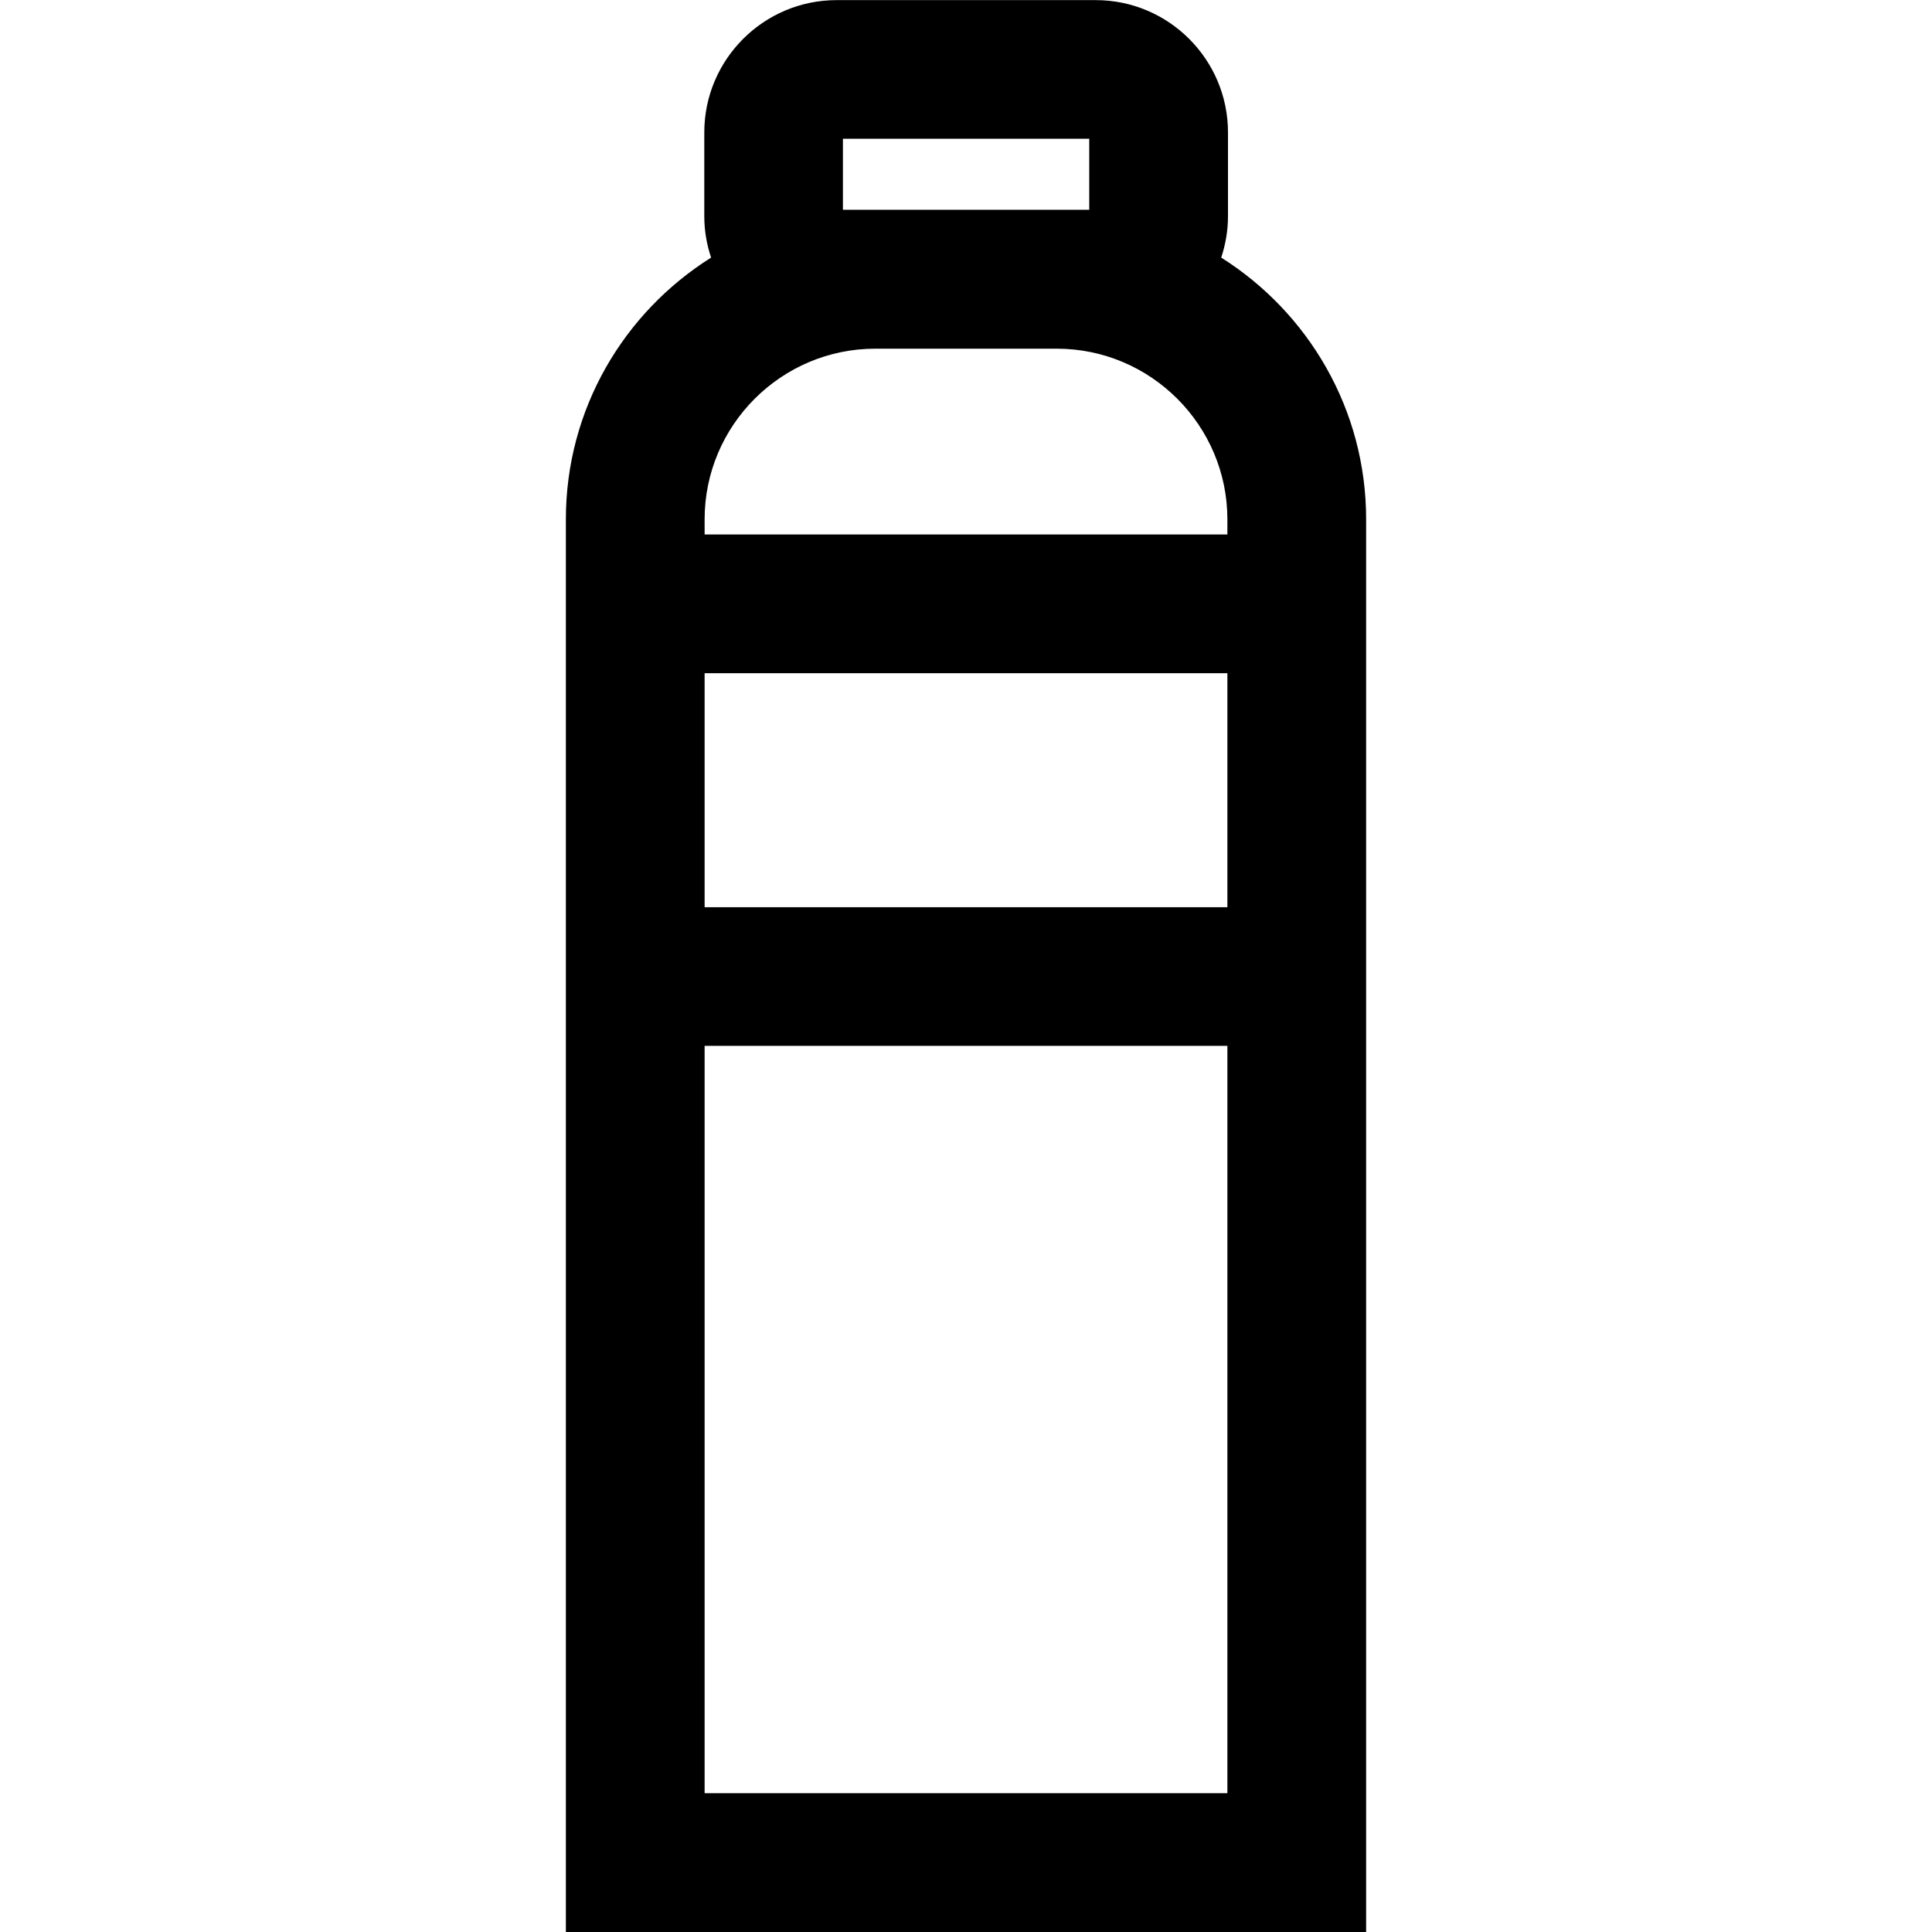 <svg width="48" height="48" viewBox="0 0 48 48" fill="none" xmlns="http://www.w3.org/2000/svg">
<g clip-path="url(#clip0_1696_3508)">
<path d="M30.341 6.4C30.448 6.074 30.509 5.73 30.509 5.373V3.29C30.509 1.478 29.035 0.003 27.223 0.003H20.785C18.973 0.003 17.498 1.478 17.498 3.29V5.373C17.498 5.733 17.559 6.078 17.667 6.4C15.499 7.763 14.059 10.165 14.059 12.9V48H33.941V12.9C33.941 10.165 32.501 7.763 30.341 6.4ZM20.942 5.212V3.447H27.062V5.212H20.942ZM17.506 16.726H30.494V22.54H17.506V16.726ZM30.494 44.552H17.506V25.984H30.494V44.552ZM17.506 13.279V12.903C17.506 10.567 19.41 8.663 21.746 8.663H26.254C28.59 8.663 30.494 10.567 30.494 12.903V13.279H17.506Z" fill="black"/>
</g>
<defs>
<clipPath id="clip0_1696_3508">
<rect width="19.883" height="48" fill="white" transform="translate(14.059)"/>
</clipPath>
</defs>
</svg>

